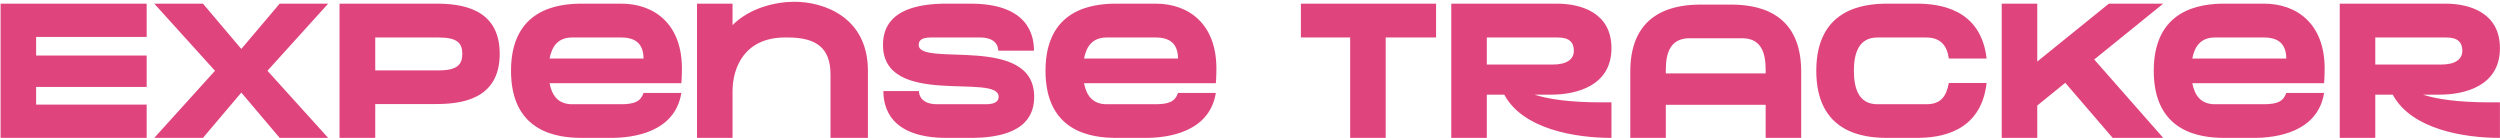 <svg width="851" height="47" viewBox="0 0 851 47" fill="none" xmlns="http://www.w3.org/2000/svg">
<path d="M0.2 1.24H49.928V12.568H12.296V18.904H49.928V29.592H12.296V35.608H49.928V46.936H0.2V1.24ZM95.201 1.24H111.713L91.04 24.088L111.713 46.936H95.201L82.144 31.512L69.088 46.936H52.513L73.184 24.088L52.513 1.24H69.088L82.144 16.664L95.201 1.24ZM148.279 1.24C156.535 1.24 170.103 2.52 170.103 18.328C170.103 34.136 156.535 35.416 148.279 35.416H127.735V46.936H115.575V1.24H148.279ZM149.303 23.96C155.767 23.96 157.367 21.912 157.367 18.328C157.367 14.744 155.767 12.76 149.303 12.76H127.735V23.96H149.303ZM211.454 1.24C222.718 1.24 232.126 8.152 232.126 23.32C232.126 26.136 231.934 28.312 231.934 28.312H187.07C187.838 32.344 189.886 35.48 194.75 35.48H211.39C216.19 35.48 218.046 34.456 219.07 31.64H231.934C229.758 45.016 215.678 46.936 208.062 46.936H198.078C189.886 46.936 173.95 45.144 173.95 24.088C173.95 3.096 189.886 1.24 198.078 1.24H211.454ZM194.75 12.76C189.886 12.76 187.838 15.896 187.07 19.928H219.07C219.006 14.744 216.19 12.76 211.39 12.76H194.75ZM270.415 0.6C280.463 0.6 295.439 5.848 295.439 24.088V46.936H282.703V25.368C282.703 16.408 278.031 12.76 268.111 12.76H267.215C253.519 12.76 249.359 22.936 249.359 31V46.936H237.263V1.24H249.359V8.536C255.247 2.648 264.079 0.6 270.415 0.6ZM312.735 15.32C312.735 22.936 352.031 11.48 352.031 32.92C352.031 38.104 350.047 46.936 330.463 46.936H322.271C302.687 46.936 300.703 36.184 300.703 31H312.799C312.799 32.344 313.631 35.48 319.007 35.48H335.647C339.039 35.48 339.935 34.264 339.935 32.92C339.935 24.728 300.575 36.824 300.575 15.32C300.575 10.072 302.559 1.24 322.207 1.24H330.335C349.983 1.24 351.967 11.992 351.967 17.24H339.807C339.807 15.832 339.039 12.76 333.599 12.76H316.959C313.439 12.76 312.735 13.912 312.735 15.32ZM393.392 1.24C404.656 1.24 414.064 8.152 414.064 23.32C414.064 26.136 413.872 28.312 413.872 28.312H369.008C369.776 32.344 371.824 35.48 376.688 35.48H393.328C398.128 35.48 399.984 34.456 401.008 31.64H413.872C411.696 45.016 397.616 46.936 390 46.936H380.016C371.824 46.936 355.888 45.144 355.888 24.088C355.888 3.096 371.824 1.24 380.016 1.24H393.392ZM376.688 12.76C371.824 12.76 369.776 15.896 369.008 19.928H401.008C400.944 14.744 398.128 12.76 393.328 12.76H376.688ZM442.825 12.76V1.24H488.841V12.76H471.689V46.936H459.593V12.76H442.825ZM548.541 16.408C548.541 29.4 536.317 32.216 528.061 32.216H522.301C526.653 33.624 533.693 34.84 545.085 34.84H548.541V46.936C536.381 46.936 518.397 44.056 512.061 32.216H506.109V46.936H494.013V1.24H529.917C538.109 1.24 548.541 4.248 548.541 16.408ZM506.109 12.76V21.976H528.509C533.437 21.976 535.741 20.12 535.741 17.304C535.741 14.424 534.205 12.76 530.301 12.76H506.109ZM589.062 1.56C597.254 1.56 613.126 3.352 613.126 24.344V46.936H601.03V35.672H567.046V46.936H554.95V24.344C554.95 3.352 570.886 1.56 579.078 1.56H589.062ZM567.046 24.984H601.03V23.704C601.03 17.944 599.494 13.016 593.03 13.016H575.11C568.646 13.016 567.046 17.944 567.046 23.704V24.984ZM639.063 12.76C632.599 12.76 631.062 18.328 631.062 24.088C631.062 29.912 632.599 35.48 639.063 35.48H655.703C660.503 35.48 662.487 33.048 663.383 28.248H676.247C674.263 45.336 659.991 46.936 652.375 46.936H642.391C634.199 46.936 618.263 45.144 618.263 24.088C618.263 3.096 634.199 1.24 642.391 1.24H652.375C659.991 1.24 674.263 2.84 676.247 19.928H663.383C662.807 15.512 660.503 12.76 655.703 12.76H639.063ZM717.868 1.24H736.364L712.876 20.248L736.364 46.936H719.148L703.02 28.184L693.484 35.928V46.936H681.388V1.24H693.484V20.952L717.868 1.24ZM770.642 1.24C781.906 1.24 791.314 8.152 791.314 23.32C791.314 26.136 791.122 28.312 791.122 28.312H746.258C747.026 32.344 749.074 35.48 753.938 35.48H770.578C775.378 35.48 777.234 34.456 778.258 31.64H791.122C788.946 45.016 774.866 46.936 767.25 46.936H757.266C749.074 46.936 733.138 45.144 733.138 24.088C733.138 3.096 749.074 1.24 757.266 1.24H770.642ZM753.938 12.76C749.074 12.76 747.026 15.896 746.258 19.928H778.258C778.194 14.744 775.378 12.76 770.578 12.76H753.938ZM850.978 16.408C850.978 29.4 838.754 32.216 830.498 32.216H824.738C829.09 33.624 836.13 34.84 847.522 34.84H850.978V46.936C838.818 46.936 820.834 44.056 814.498 32.216H808.546V46.936H796.45V1.24H832.354C840.546 1.24 850.978 4.248 850.978 16.408ZM808.546 12.76V21.976H830.946C835.874 21.976 838.178 20.12 838.178 17.304C838.178 14.424 836.642 12.76 832.738 12.76H808.546Z" fill="#E0447D"/>
</svg>
